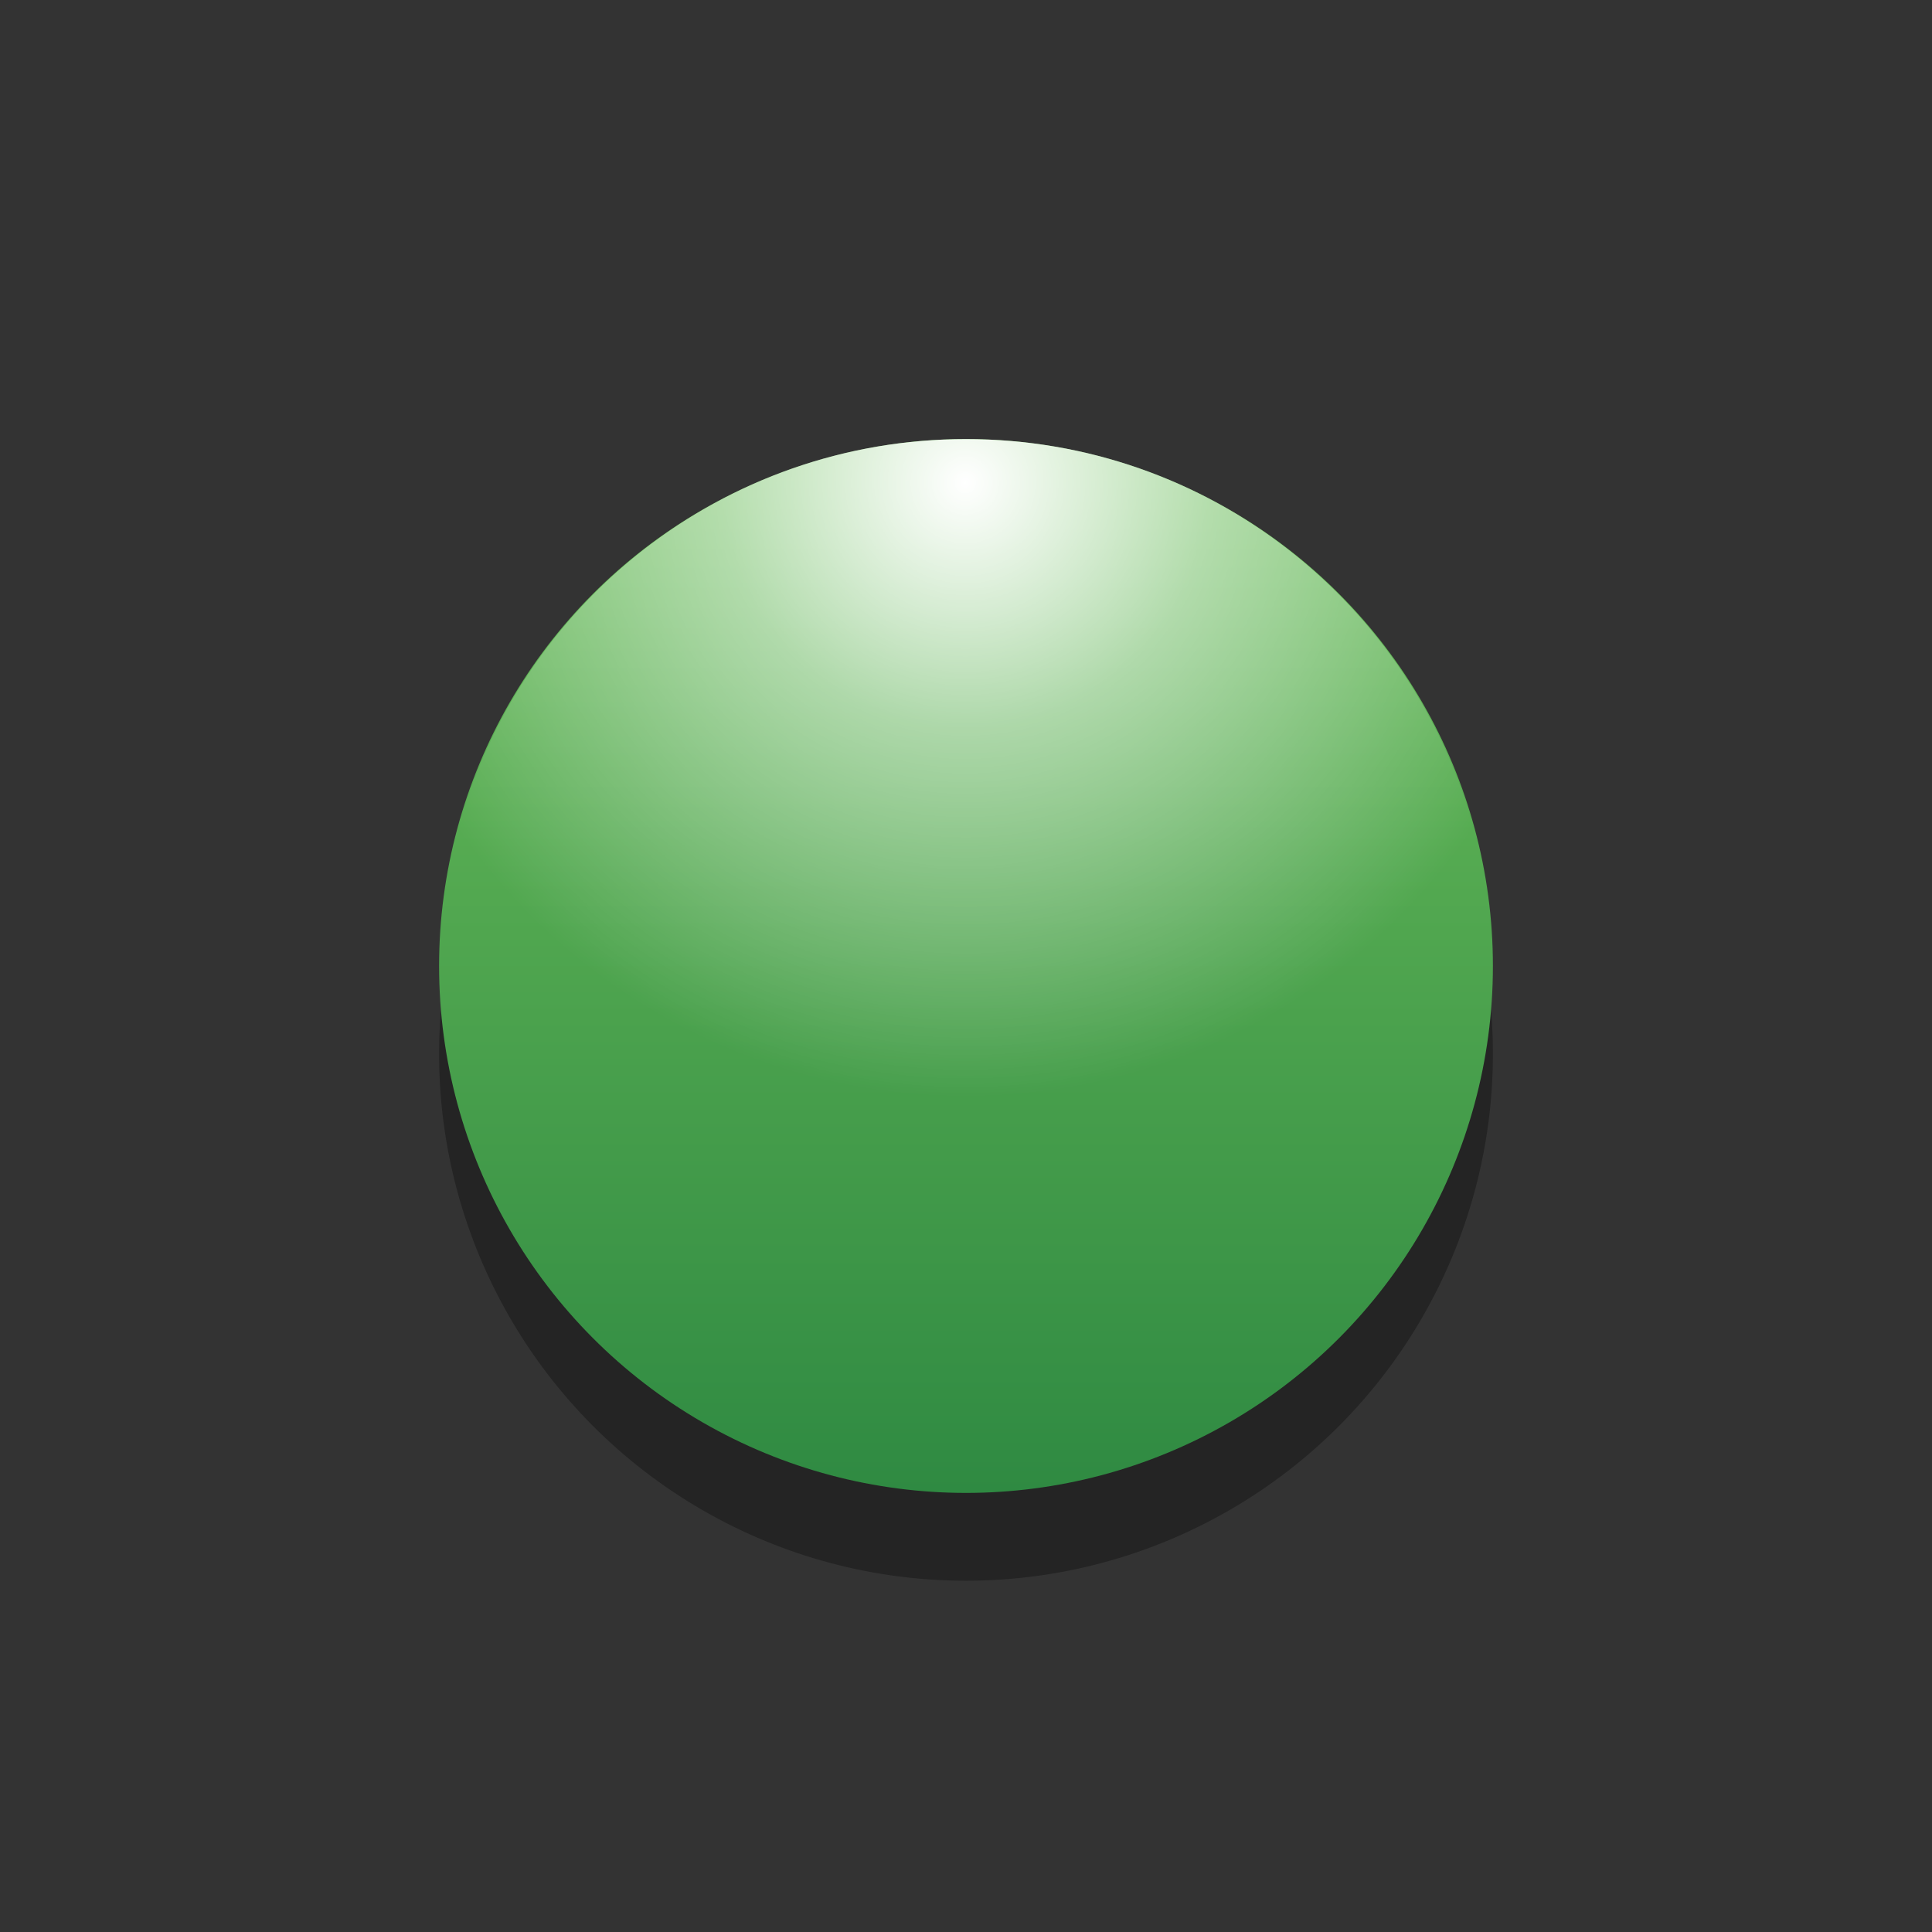 <?xml version="1.0" encoding="utf-8"?>
<!-- Generator: Adobe Illustrator 15.0.0, SVG Export Plug-In . SVG Version: 6.00 Build 0)  -->
<!DOCTYPE svg PUBLIC "-//W3C//DTD SVG 1.1//EN" "http://www.w3.org/Graphics/SVG/1.1/DTD/svg11.dtd">
<svg version="1.1" id="Layer_1" xmlns="http://www.w3.org/2000/svg" xmlns:xlink="http://www.w3.org/1999/xlink" x="0px" y="0px"
	 width="22px" height="22px" viewBox="0 0 22 22" enable-background="new 0 0 22 22" xml:space="preserve">
<rect x="0" y="0" width="22" height="22" fill="#333333" stroke="none"/>
<circle id="circle3_1_" opacity="0.3" fill="#030303" enable-background="new    " cx="11" cy="12" r="6"/>
<linearGradient id="circle10_2_" gradientUnits="userSpaceOnUse" x1="1640" y1="1031" x2="1640" y2="1019.001" gradientTransform="matrix(1 0 0 1 -1629 -1014)">
	<stop  offset="0" style="stop-color:#2F8A42"/>
	<stop  offset="1" style="stop-color:#6DBF5B"/>
</linearGradient>
<circle id="circle10_1_" fill="url(#circle10_2_)" cx="11" cy="11" r="6"/>
<radialGradient id="circle17_1_" cx="1640" cy="1019.5" r="7" gradientTransform="matrix(1 0 0 1 -1629 -1014)" gradientUnits="userSpaceOnUse">
	<stop  offset="0" style="stop-color:#FFFFFF"/>
	<stop  offset="0.4" style="stop-color:#FFFFFF;stop-opacity:0.498"/>
	<stop  offset="1" style="stop-color:#FFFFFF;stop-opacity:0"/>
</radialGradient>
<path id="circle17_3_" fill="url(#circle17_1_)" d="M11,5C8.227,5,5.906,6.882,5.219,9.438C6.48,11.279,8.6,12.5,11,12.5
	c2.4,0,4.52-1.221,5.781-3.062C16.094,6.882,13.773,5,11,5z"/>
</svg>
